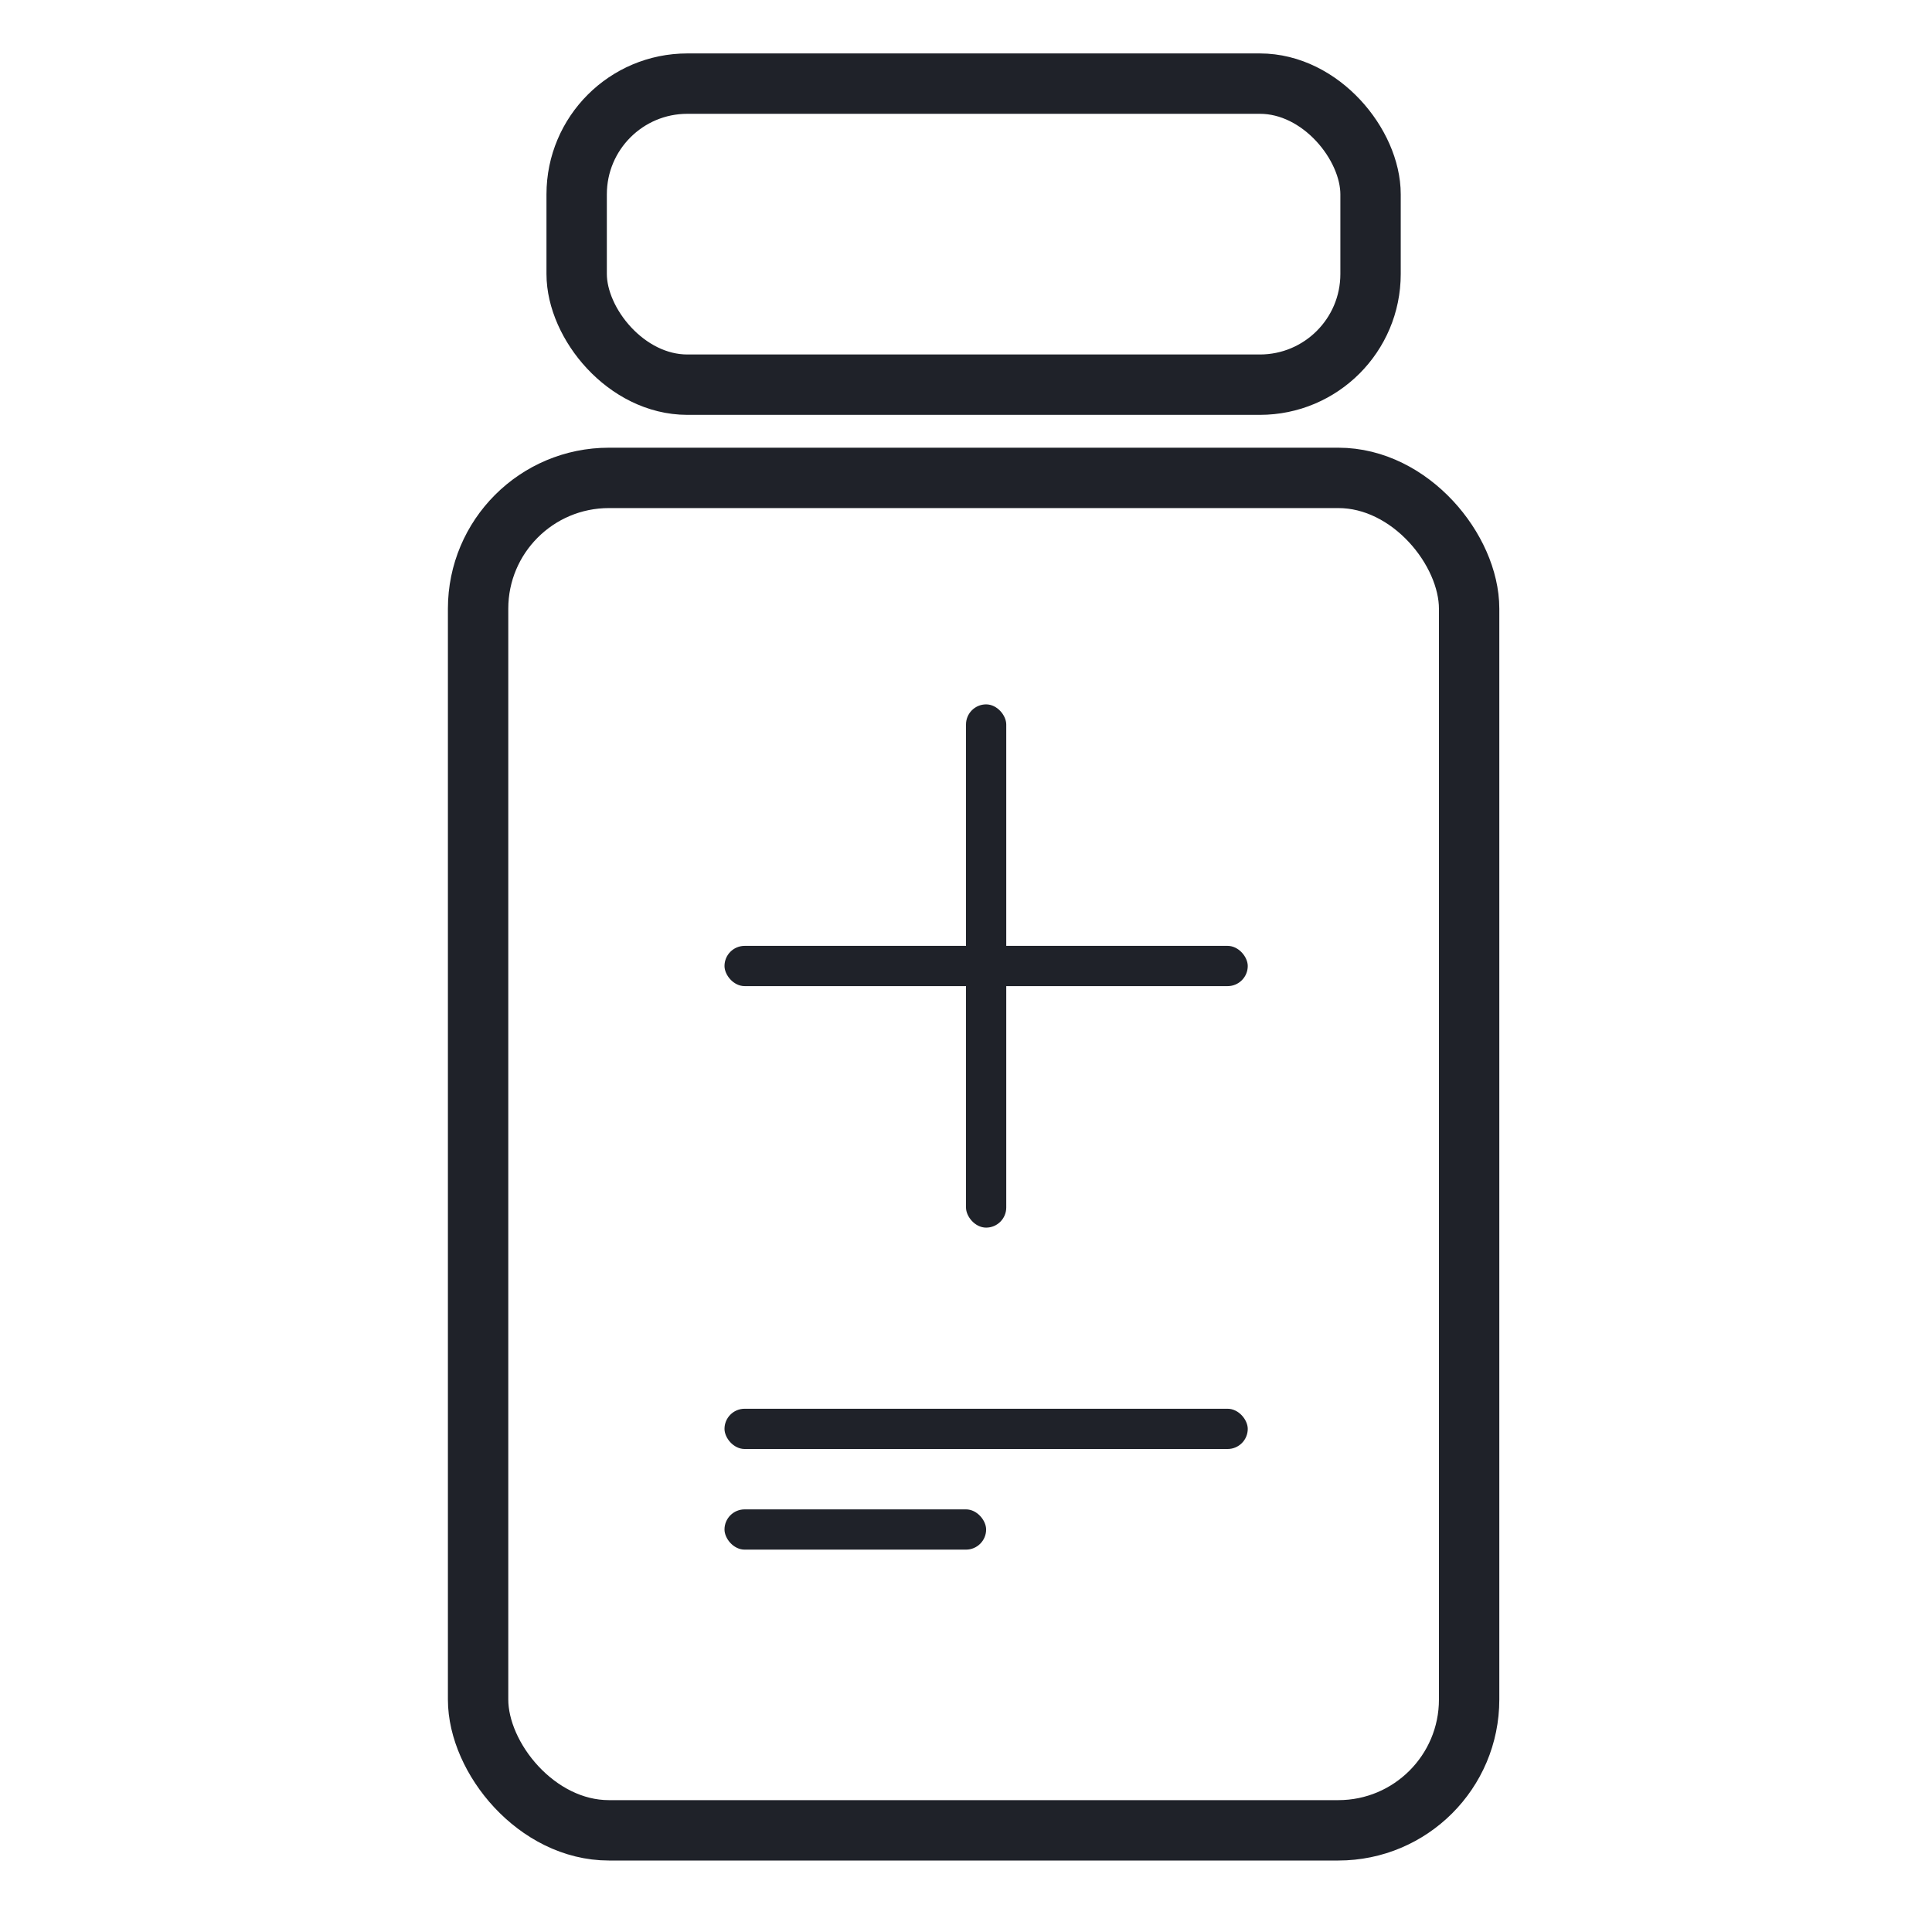 <svg xmlns="http://www.w3.org/2000/svg" width="96" height="96" viewBox="0 0 96 96">
    <defs>
        <style>
            .cls-1,.cls-2{fill:none}.cls-2{stroke:#1f2229;stroke-width:3px}.cls-3{fill:#1f2229}.cls-4{stroke:none}
        </style>
    </defs>
    <g id="Group_401" data-name="Group 401" transform="translate(-971 -1292)">
        <path id="Rectangle_23" d="M0 0h96v96H0z" class="cls-1" data-name="Rectangle 23" transform="translate(971 1292)"/>
        <g id="Group_370" data-name="Group 370" transform="translate(531.756 344)">
            <g id="Rectangle_255" class="cls-2" data-name="Rectangle 255" transform="translate(461.5 970.246)">
                <rect width="52.244" height="70.202" class="cls-4" rx="8"/>
                <rect width="49.244" height="67.202" x="1.5" y="1.5" class="cls-1" rx="6.5"/>
            </g>
            <g id="Rectangle_256" class="cls-2" data-name="Rectangle 256" transform="translate(466.398 950.655)">
                <rect width="42.448" height="17.959" class="cls-4" rx="7"/>
                <rect width="39.448" height="14.959" x="1.5" y="1.5" class="cls-1" rx="5.5"/>
            </g>
            <rect id="Rectangle_257" width="2" height="26" class="cls-3" data-name="Rectangle 257" rx="1" transform="translate(487.244 983)"/>
            <rect id="Rectangle_258" width="26" height="2" class="cls-3" data-name="Rectangle 258" rx="1" transform="translate(475.244 995)"/>
            <rect id="Rectangle_259" width="26" height="2" class="cls-3" data-name="Rectangle 259" rx="1" transform="translate(475.244 1018)"/>
            <rect id="Rectangle_260" width="13" height="2" class="cls-3" data-name="Rectangle 260" rx="1" transform="translate(475.244 1023)"/>
        </g>
    </g>
</svg>
